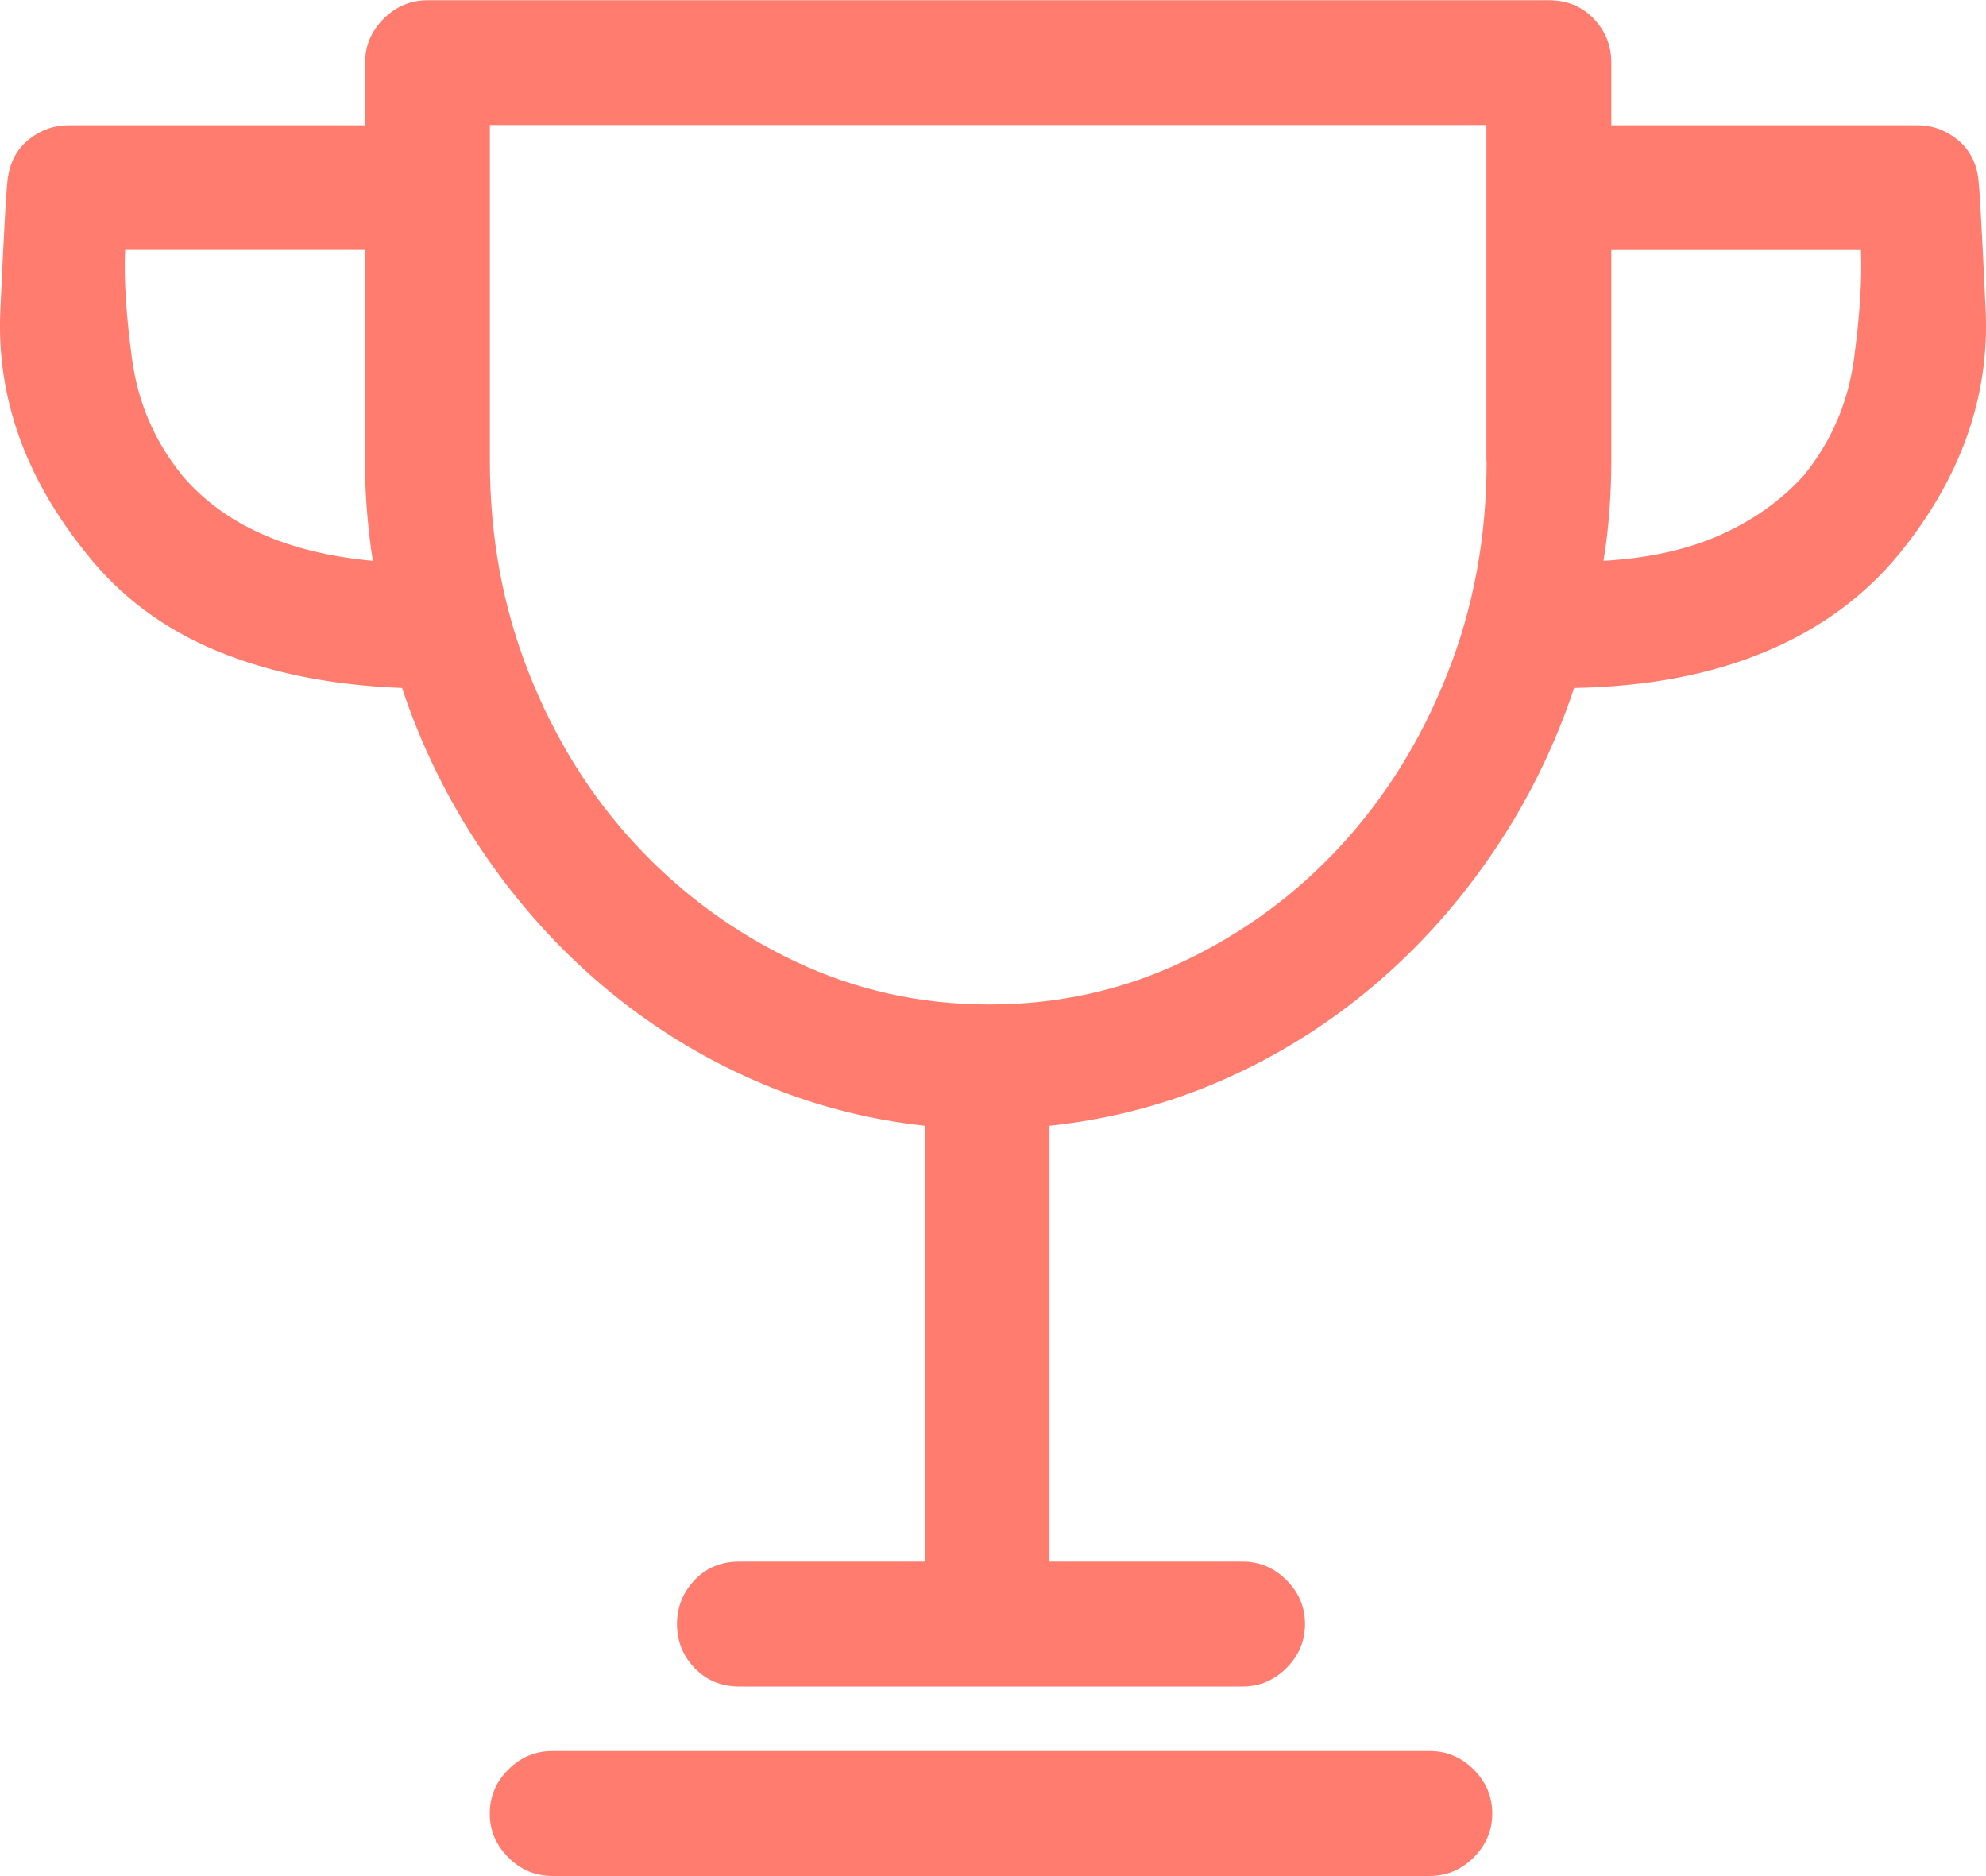 <svg height="17" viewBox="0 0 18 17" width="18" xmlns="http://www.w3.org/2000/svg"><path d="m12.959 17.867c.153 0 .286.056.398.168.112.112.168.245.168.398s-.056.286-.168.398c-.112.112-.245.168-.398.168h-7.954c-.153 0-.286-.056-.398-.168-.112-.112-.168-.245-.168-.398s.056-.286.168-.398c.112-.112.245-.168.398-.168zm4.967-14.273c.012.035.035.443.071 1.222.035.779-.224 1.511-.778 2.196-.318.39-.725.688-1.22.894-.495.207-1.072.316-1.732.328-.177.531-.421 1.027-.734 1.488-.312.46-.675.865-1.087 1.213-.412.348-.866.632-1.361.85-.495.218-1.019.357-1.573.416v3.949h1.75c.153 0 .286.056.398.168.112.112.168.245.168.398s-.056.286-.168.398c-.112.112-.245.168-.398.168h-4.56c-.165 0-.3-.056-.407-.168s-.159-.245-.159-.398.053-.286.159-.398.242-.168.407-.168h1.679v-3.949c-.542-.059-1.061-.198-1.555-.416-.495-.218-.949-.502-1.361-.85-.412-.348-.775-.753-1.087-1.213-.312-.46-.557-.956-.734-1.488-.636-.024-1.196-.136-1.679-.336s-.878-.496-1.184-.885c-.554-.685-.813-1.417-.778-2.196.035-.779.059-1.186.071-1.222.024-.142.088-.254.194-.336.106-.083.224-.124.354-.124h2.687v-.567c0-.153.056-.286.168-.398.112-.112.245-.168.398-.168h10.163c.165 0 .3.056.407.168s.159.245.159.398v.567h2.775c.13 0 .247.041.354.124.106.083.171.195.194.336zm-16.279 2.709c.189.224.427.401.716.531s.627.212 1.016.248c-.024-.153-.041-.304-.053-.452-.012-.148-.018-.298-.018-.452v-1.913h-2.174c-.012.26.009.587.062.983.053.395.203.747.451 1.054zm11.825-.124v-3.046h-9.032v3.046c0 .685.118 1.325.354 1.921.236.596.56 1.116.972 1.558.412.443.893.794 1.441 1.054s1.134.39 1.759.39c.625 0 1.211-.13 1.759-.39.548-.26 1.025-.611 1.432-1.054.407-.443.728-.962.963-1.558.236-.596.354-1.237.354-1.921zm2.881.124c.247-.307.398-.658.451-1.054s.074-.723.062-.983h-2.262v1.913c0 .153-.006.307-.018.46s-.029.301-.053.443c.412-.024.769-.103 1.069-.239.3-.136.551-.316.751-.54z" fill="#ff7c6e" fill-rule="evenodd" transform="translate(0 -2)"/></svg>